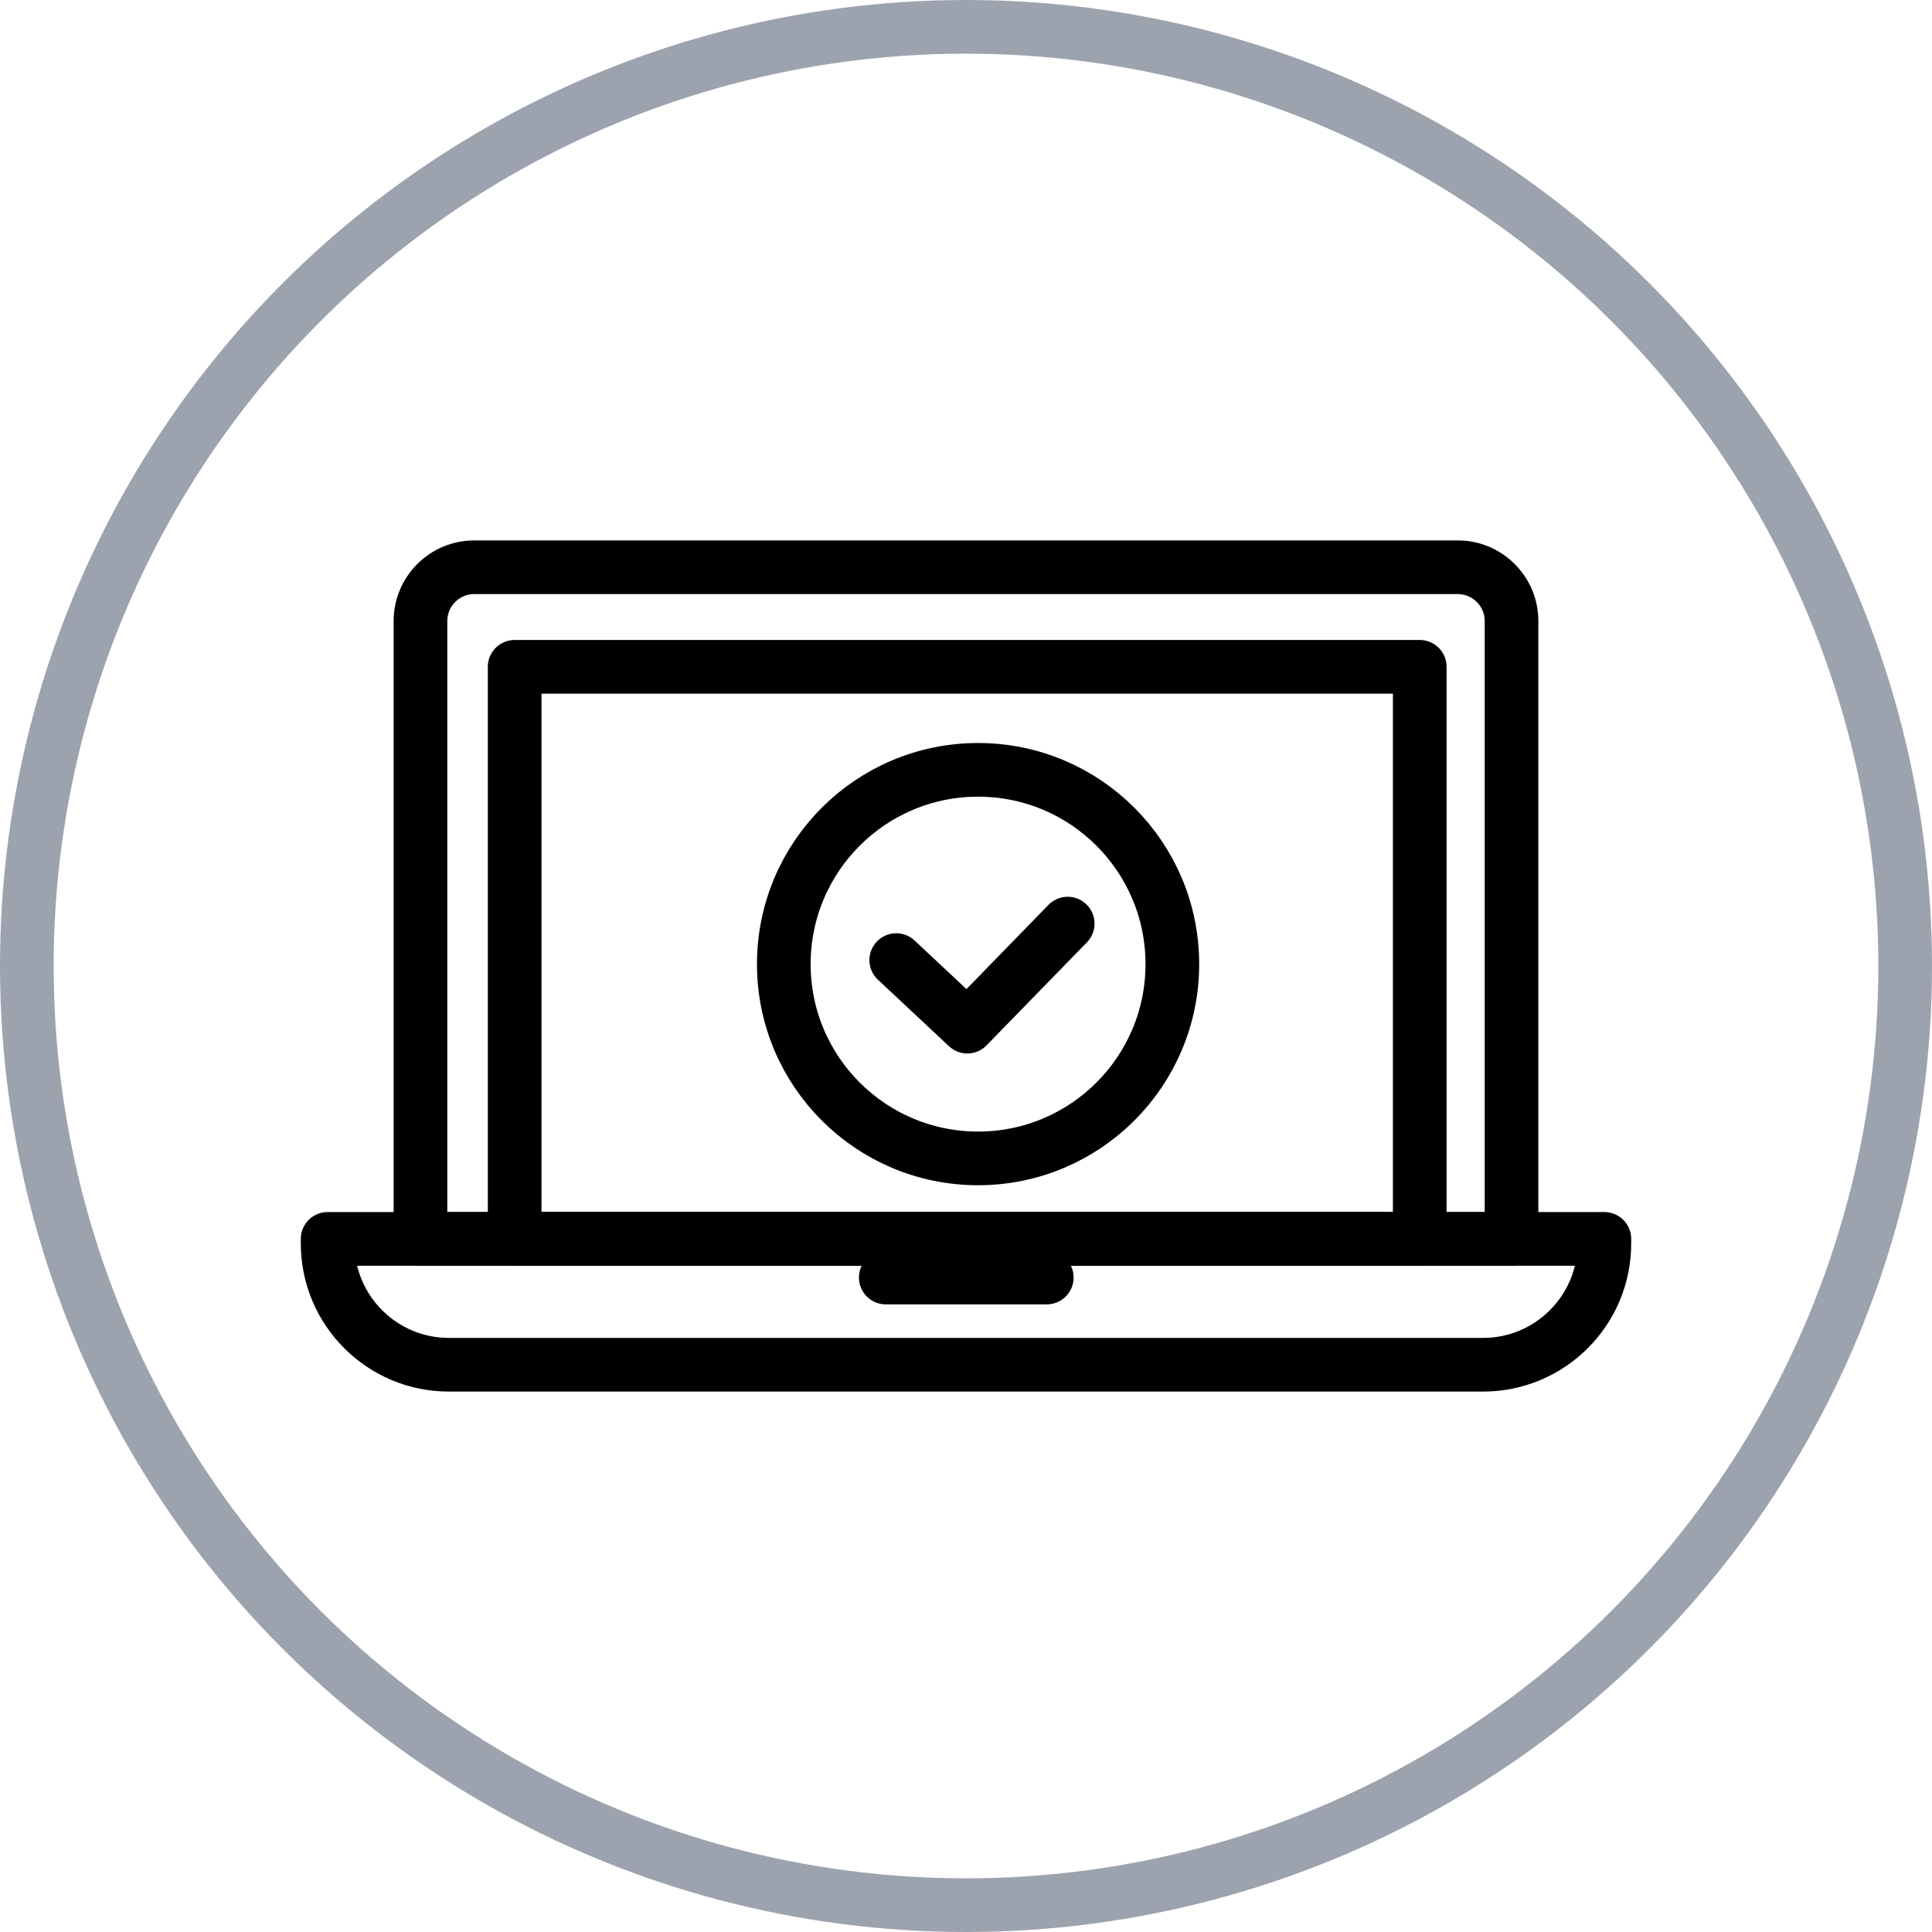 <?xml version="1.0" encoding="UTF-8"?><svg id="Layer_2" xmlns="http://www.w3.org/2000/svg" viewBox="0 0 72 72"><defs><style>.cls-1{stroke:#9ca3af;}.cls-1,.cls-2{fill:none;stroke-linecap:round;stroke-linejoin:round;stroke-width:2px;}.cls-2{stroke:#000;}</style></defs><g id="Layer_1-2"><g><circle class="cls-1" cx="36" cy="36" r="35"/><g><g><circle class="cls-2" cx="36.45" cy="35.93" r="7.24"/><polyline class="cls-2" points="33.4 35.78 36.05 38.26 39.79 34.42"/></g><g><path class="cls-2" d="M12.21,46.17H59.79v.17c0,2.5-2.03,4.52-4.52,4.52H16.73c-2.5,0-4.52-2.03-4.52-4.52v-.17h0Z"/><line class="cls-2" x1="33.01" y1="47.61" x2="39.01" y2="47.61"/><path class="cls-2" d="M17.67,21.14H54.33c1.1,0,2,.9,2,2v23.03H15.67V23.14c0-1.1,.9-2,2-2Z"/><rect class="cls-2" x="19.18" y="24.85" width="33.73" height="21.32"/></g></g></g></g></svg>